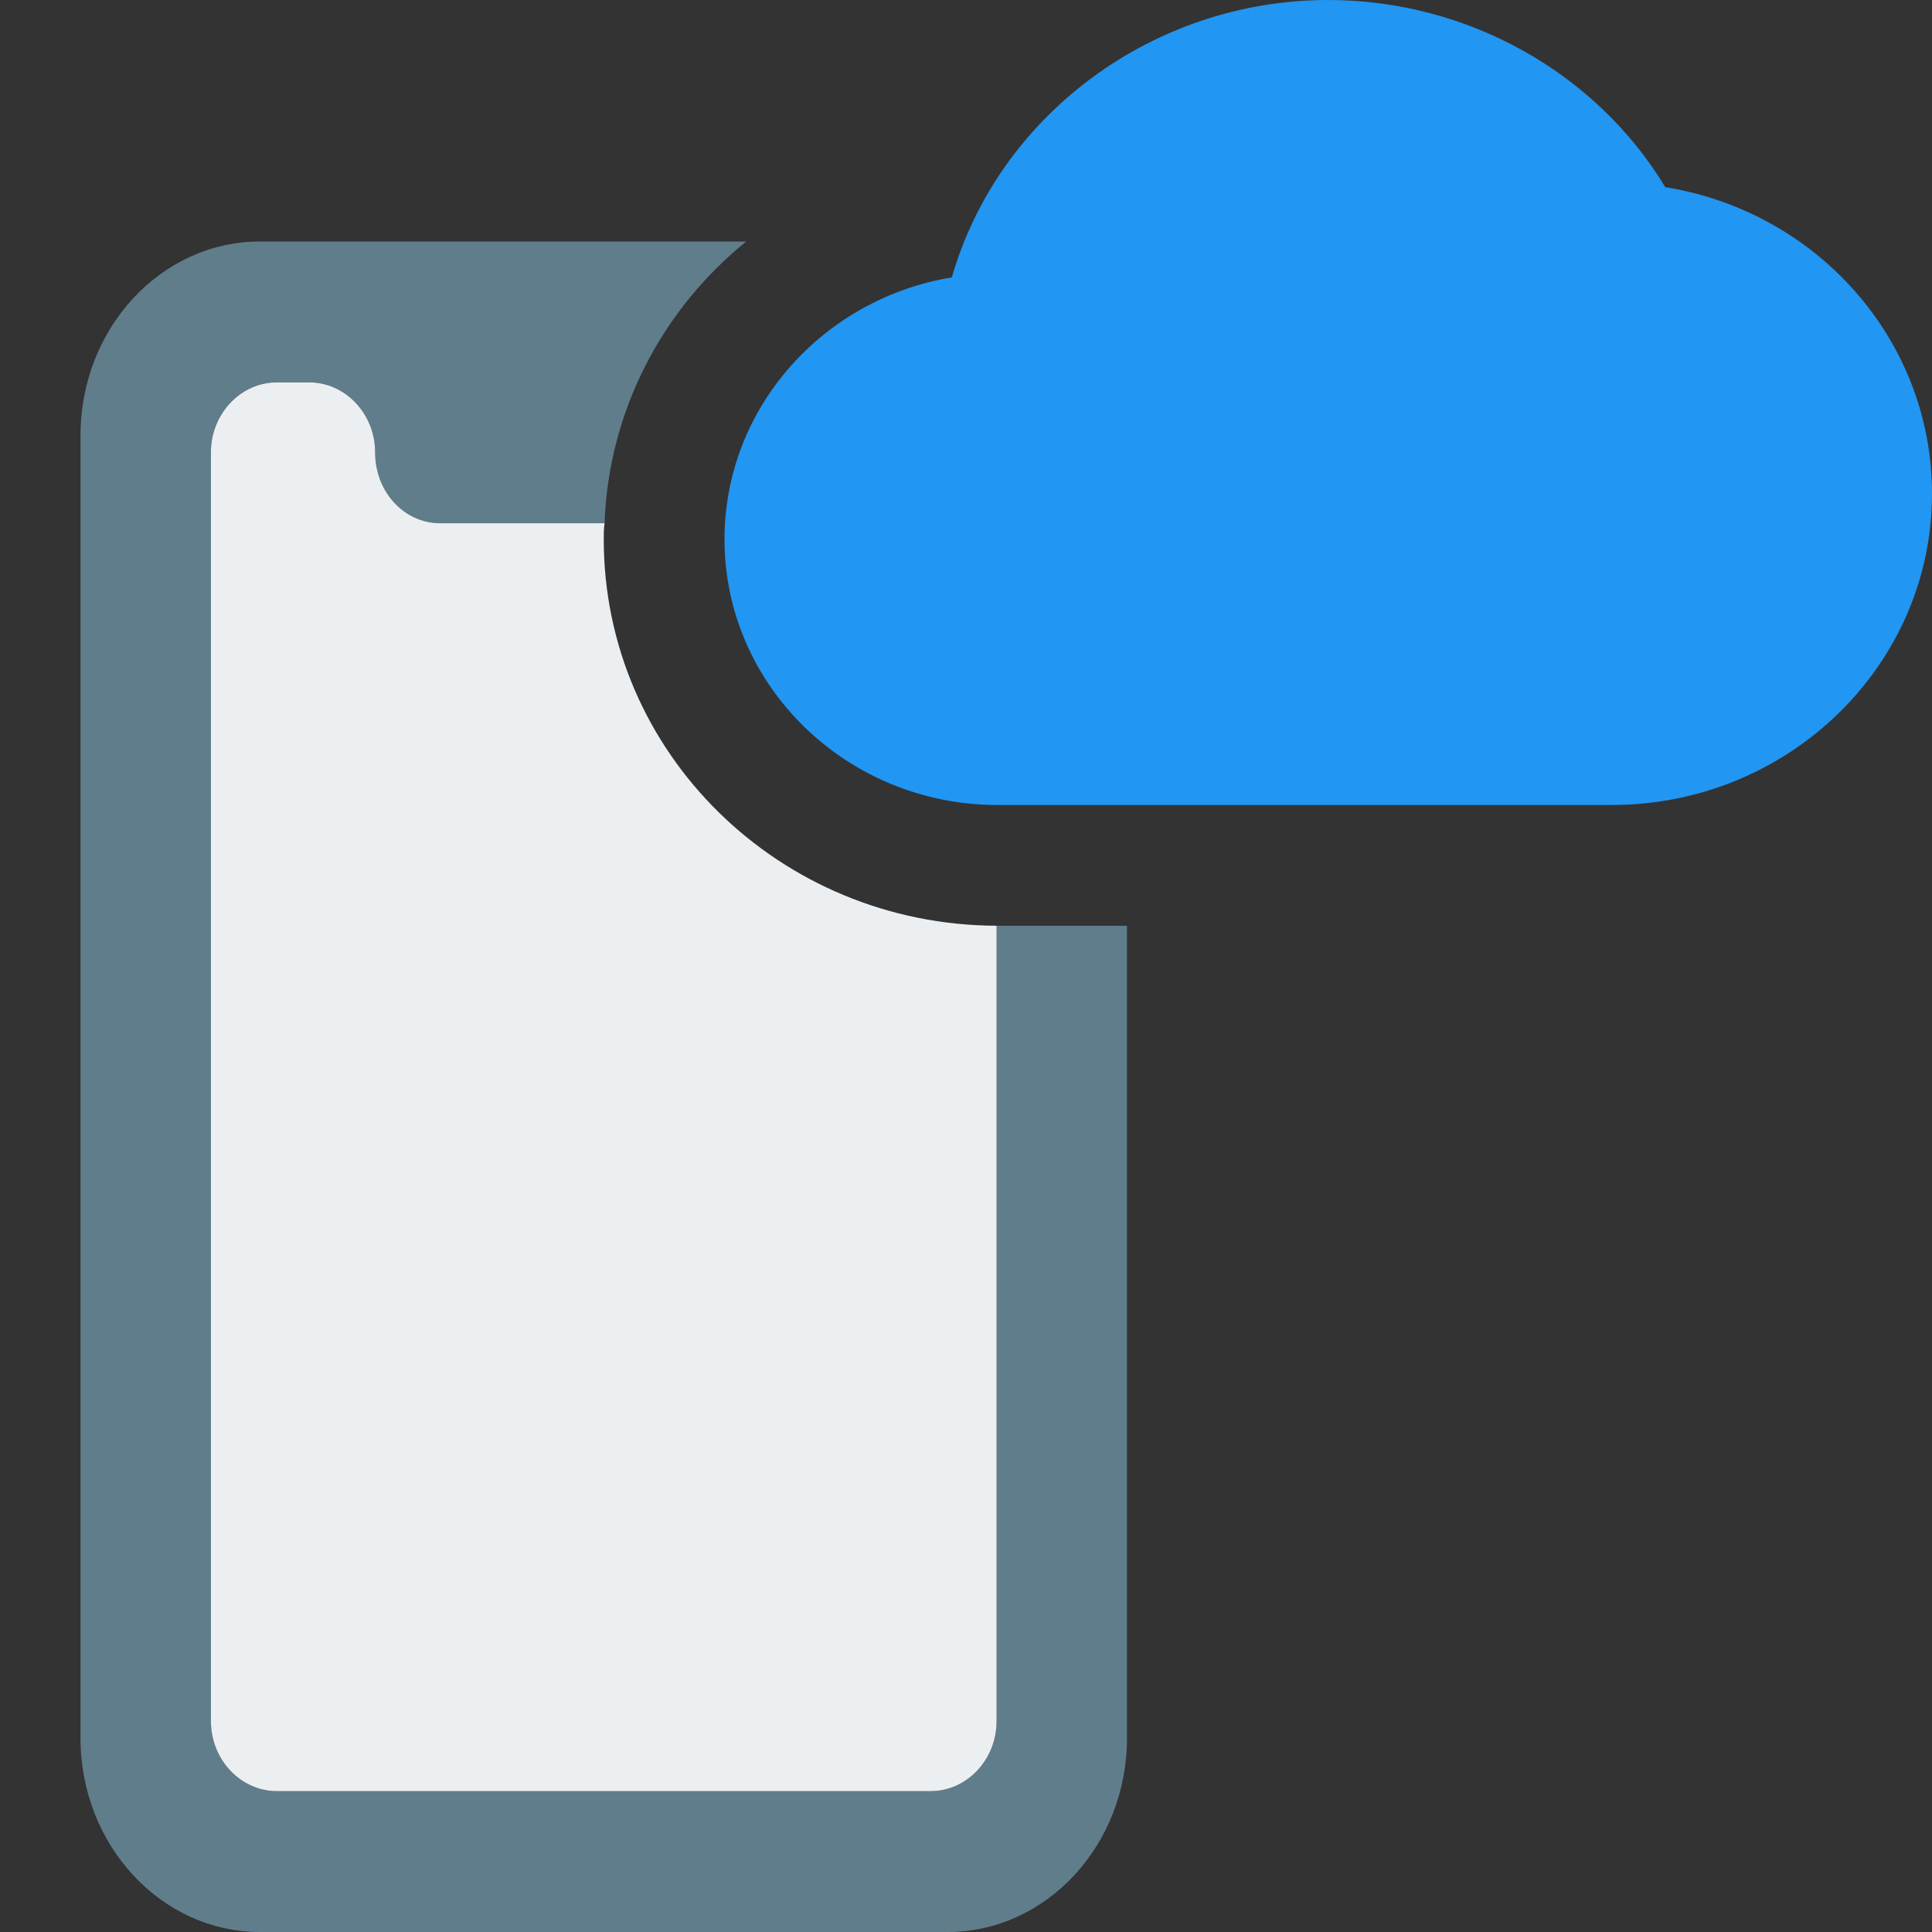 <svg id="color" enable-background="new 0 0 24 24" height="512" viewBox="0 0 24 24" width="512" xmlns="http://www.w3.org/2000/svg"><rect x="0" y="0" width="24" height="24" fill="#333333" stroke="none"/><path d="m14 11.5v10.09c0 1.33-1 2.41-2.23 2.41h-8.54c-1.23 0-2.23-1.08-2.23-2.41v-16.18c0-1.33 1-2.41 2.23-2.41h6.04c-1.04.84-1.71 2.1-1.76 3.5h-2.04c-.45 0-.81-.39-.81-.88 0-.48-.37-.87-.82-.87h-.4c-.45 0-.82.39-.82.87v15.76c0 .48.37.87.82.87h8.12c.45 0 .82-.39.82-.87v-9.88z" fill="#607d8b"/><path d="m12.38 11.5v9.88c0 .48-.37.87-.82.87h-8.12c-.45 0-.82-.39-.82-.87v-15.76c0-.48.37-.87.82-.87h.4c.45 0 .82.39.82.87 0 .49.36.88.81.88h2.04c-.01.07-.01.13-.01.2 0 2.65 2.18 4.79 4.88 4.8z" fill="#eceff1"/><path d="m20.021 10h-7.63c-1.87 0-3.391-1.48-3.391-3.3 0-1.632 1.224-2.991 2.824-3.254.575-2.002 2.486-3.446 4.676-3.446 1.727 0 3.325.9 4.187 2.325 1.889.303 3.313 1.902 3.313 3.808 0 2.133-1.785 3.867-3.979 3.867z" fill="#2196f3"/></svg>